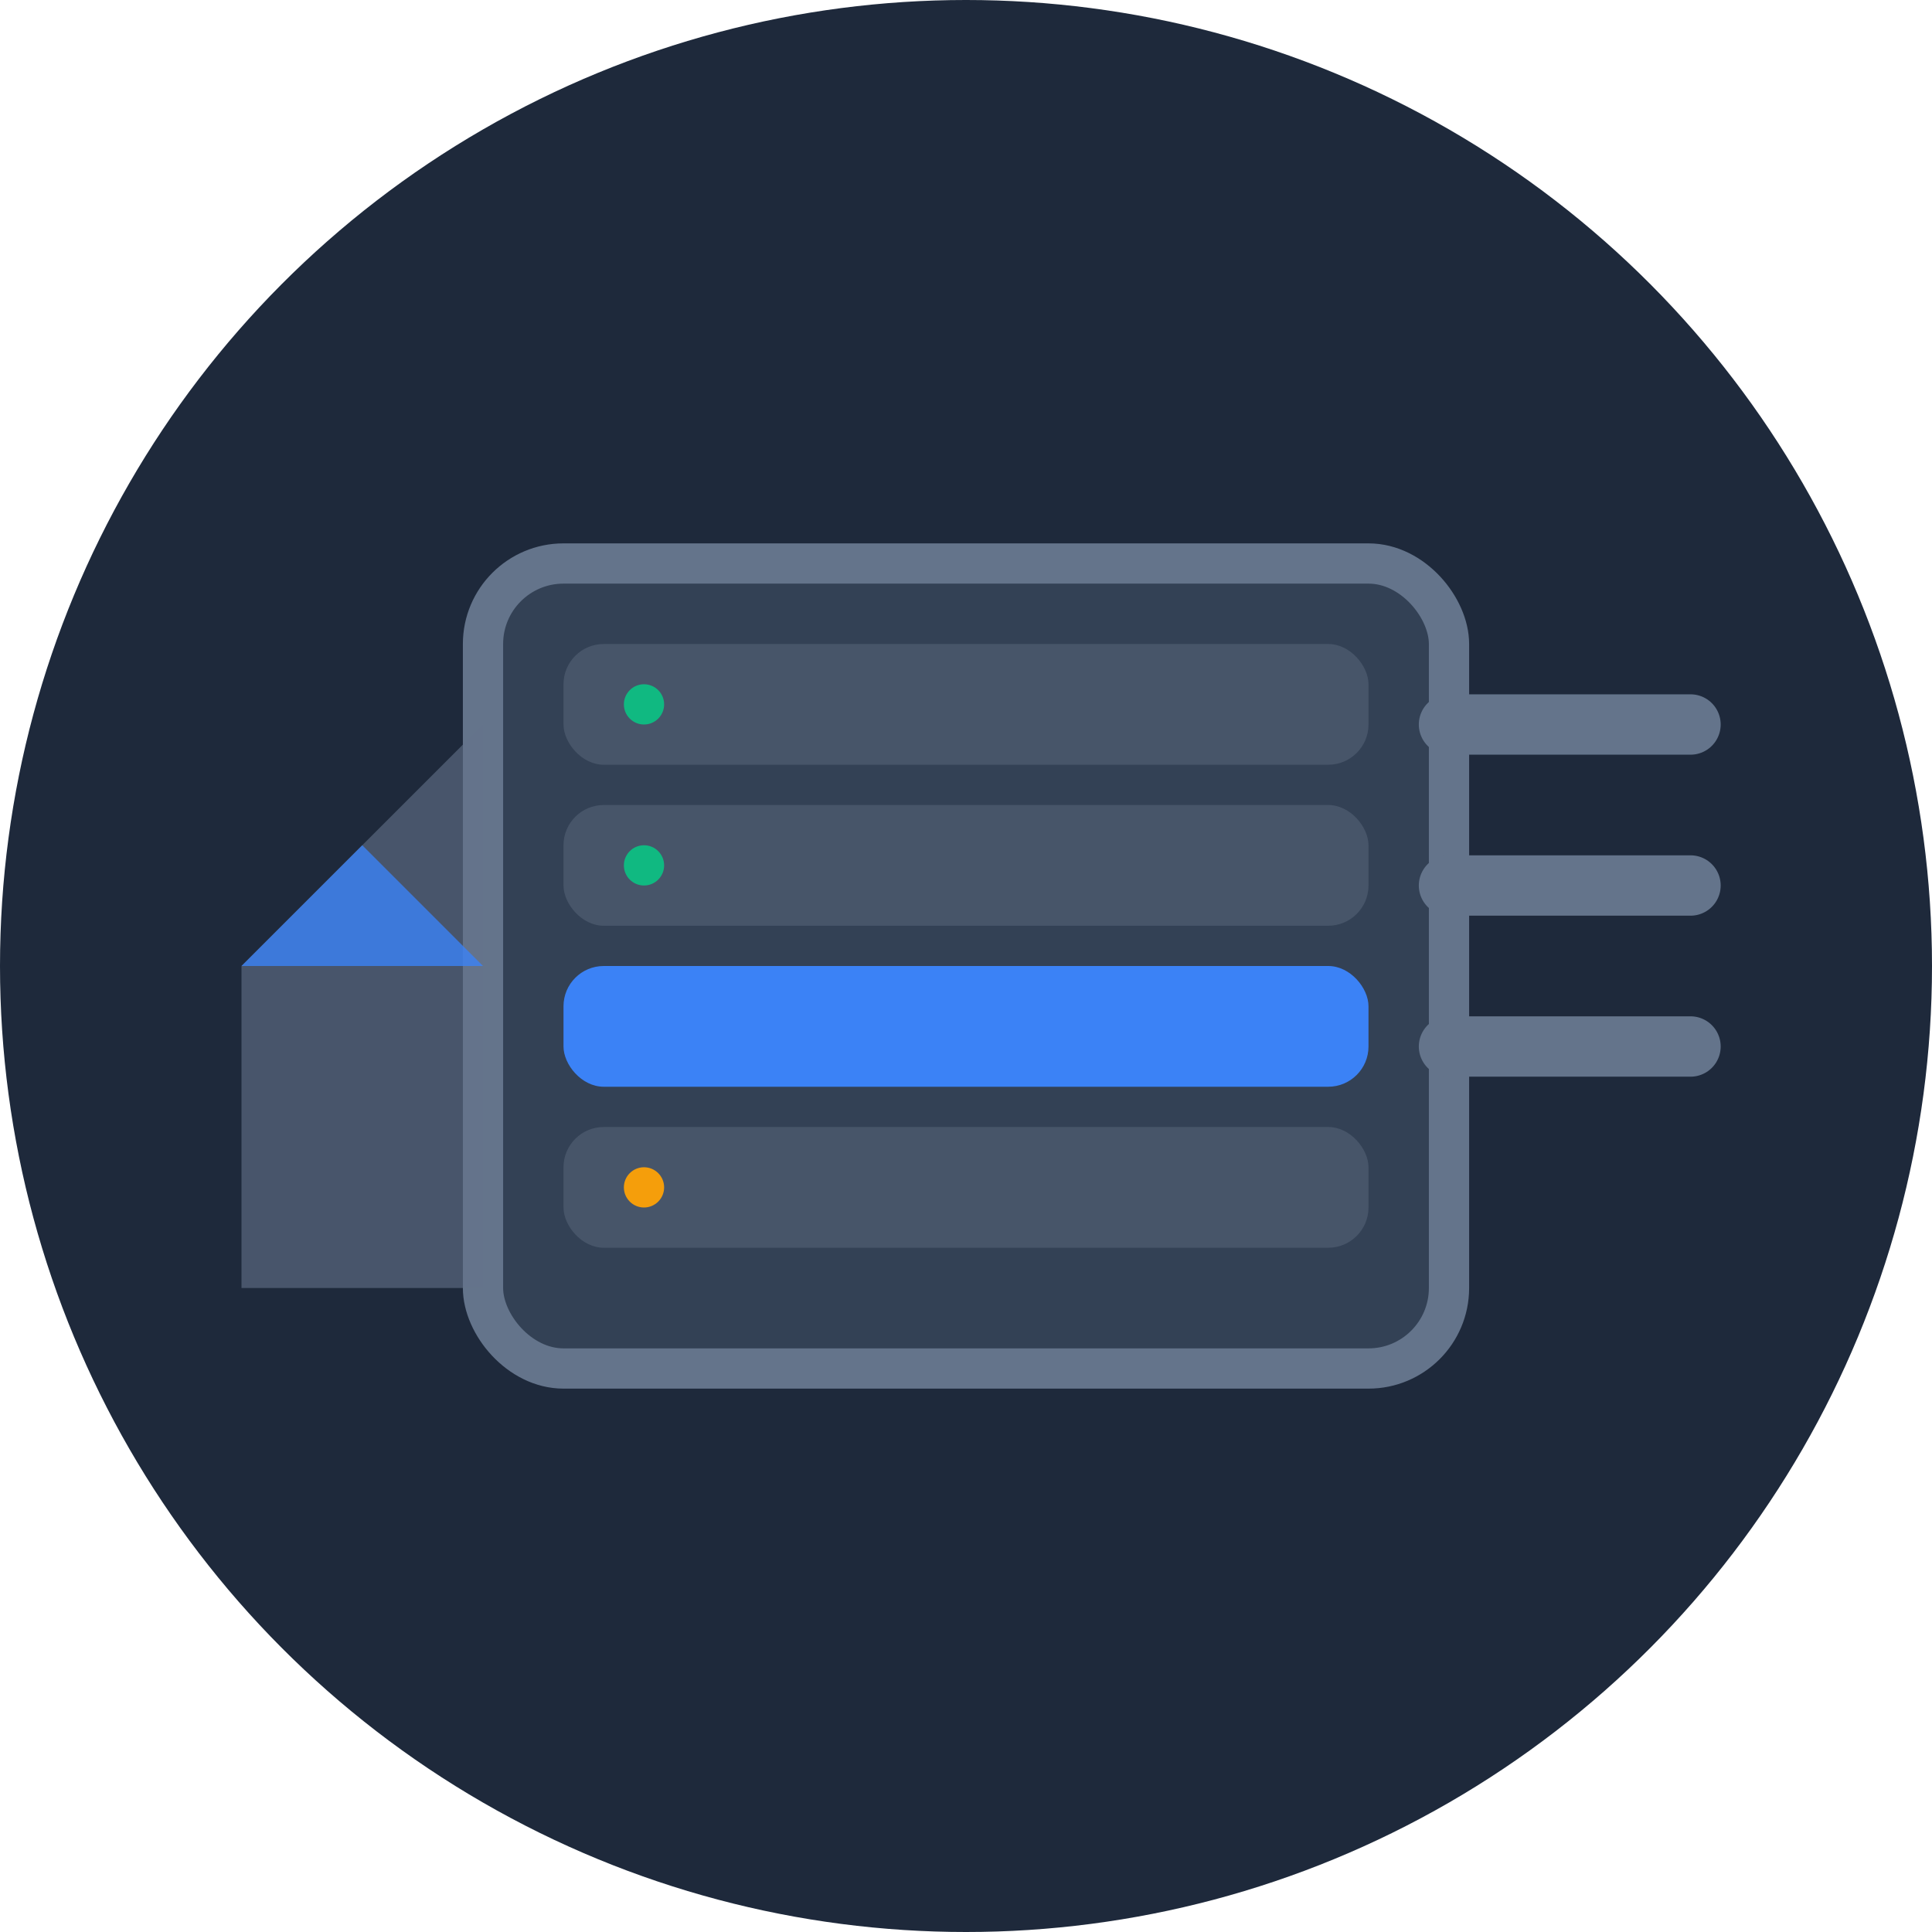 <svg width="48" height="48" viewBox="0 0 48 48" xmlns="http://www.w3.org/2000/svg">
  <defs>
    <!-- Circular mask -->
    <clipPath id="circle-mask">
      <circle cx="24" cy="24" r="24"/>
    </clipPath>
  </defs>
  
  <!-- Apply circular mask to entire content -->
  <g clip-path="url(#circle-mask)">
    <!-- Background circle -->
    <circle cx="24" cy="24" r="24" fill="#1e293b"/>
    
    <!-- Server rack representation -->
    <rect x="12" y="14" width="24" height="20" rx="2" fill="#334155" stroke="#64748b" stroke-width="1"/>
    
    <!-- Server units -->
    <rect x="14" y="16" width="20" height="3" rx="1" fill="#475569"/>
    <rect x="14" y="20" width="20" height="3" rx="1" fill="#475569"/>
    <rect x="14" y="24" width="20" height="3" rx="1" fill="#3b82f6"/>
    <rect x="14" y="28" width="20" height="3" rx="1" fill="#475569"/>
    
    <!-- LED indicators -->
    <circle cx="16" cy="17.5" r="0.5" fill="#10b981"/>
    <circle cx="16" cy="21.5" r="0.5" fill="#10b981"/>
    <circle cx="16" cy="25.5" r="0.5" fill="#3b82f6"/>
    <circle cx="16" cy="29.5" r="0.5" fill="#f59e0b"/>
    
    <!-- Network connections -->
    <path d="M36 18 L42 18 M36 22 L42 22 M36 26 L42 26" stroke="#64748b" stroke-width="1.5" stroke-linecap="round"/>
    
    <!-- Home symbol -->
    <path d="M6 24 L12 18 L12 32 L6 32 Z" fill="#64748b" opacity="0.6"/>
    <polygon points="6,24 9,21 12,24" fill="#3b82f6" opacity="0.8"/>
  </g>
</svg>